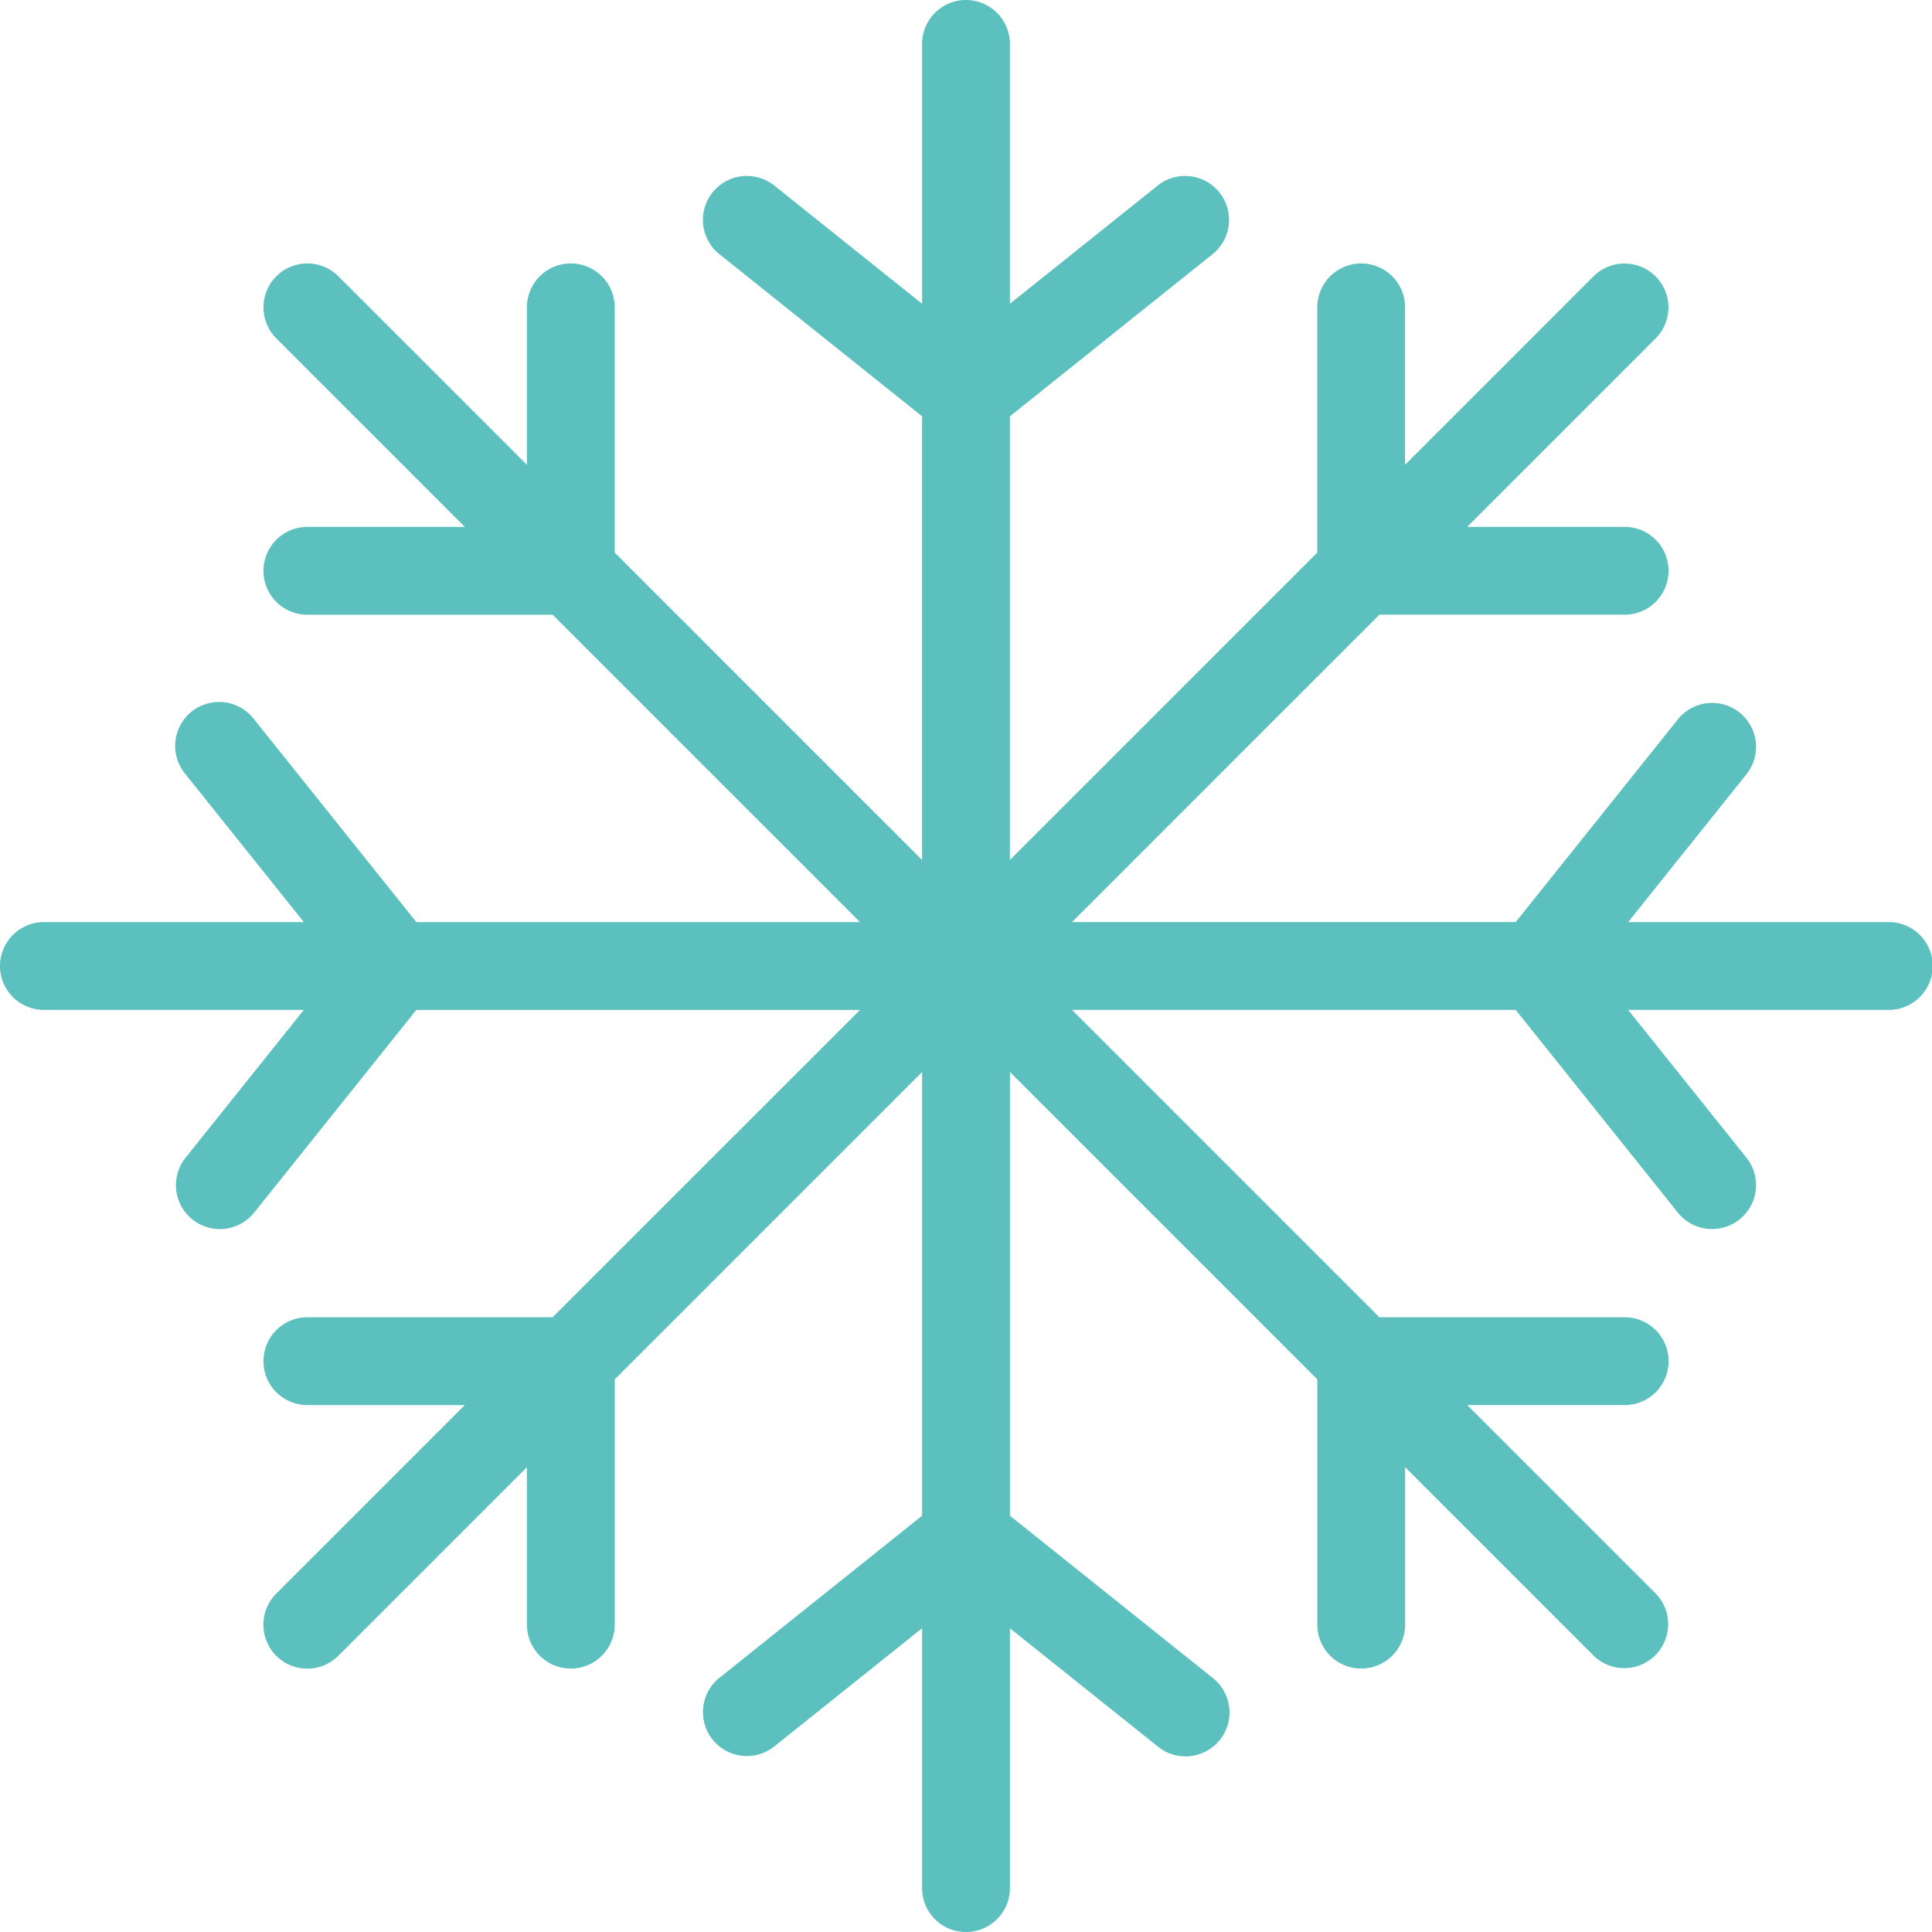 <svg xmlns="http://www.w3.org/2000/svg" width="180" height="180" viewBox="0 0 180 180"><path d="M175.909,85.909H151.692L162.741,72.1a4.093,4.093,0,0,0-6.392-5.113l-15.136,18.92H99.875l28.636-28.636h22.851a4.091,4.091,0,1,0,0-8.182h-14.67l17.554-17.554a4.09,4.09,0,1,0-5.785-5.785L130.909,43.306V28.636a4.091,4.091,0,1,0-8.182,0V51.488L94.09,80.124V38.787l18.92-15.136a4.093,4.093,0,0,0-5.113-6.392L94.09,28.3V4.091a4.091,4.091,0,1,0-8.182,0V28.3L72.1,17.258a4.093,4.093,0,0,0-5.113,6.392l18.92,15.136V80.124L57.272,51.488V28.636a4.091,4.091,0,1,0-8.182,0v14.67L31.529,25.744a4.09,4.09,0,1,0-5.785,5.785L43.306,49.091H28.636a4.091,4.091,0,0,0,0,8.182H51.488L80.124,85.909H38.787L23.651,66.989A4.093,4.093,0,1,0,17.258,72.1L28.307,85.909H4.091a4.091,4.091,0,0,0,0,8.182H28.307L17.258,107.9a4.093,4.093,0,0,0,6.392,5.113l15.136-18.92H80.124L51.488,122.727H28.636a4.091,4.091,0,0,0,0,8.182h14.67l-17.57,17.57a4.09,4.09,0,1,0,5.785,5.785l17.57-17.57v14.67a4.091,4.091,0,1,0,8.182,0V128.512L85.909,99.876v41.337l-18.92,15.136a4.093,4.093,0,0,0,5.113,6.392L85.909,151.7v24.213a4.091,4.091,0,0,0,8.182,0V151.7L107.9,162.741a4.093,4.093,0,0,0,5.114-6.392l-18.92-15.136V99.876l28.636,28.636v22.851a4.091,4.091,0,1,0,8.182,0v-14.67l17.562,17.562a4.091,4.091,0,0,0,5.785-5.785l-17.562-17.562h14.67a4.091,4.091,0,1,0,0-8.182H128.512L99.876,94.09h41.337l15.136,18.92a4.093,4.093,0,0,0,6.392-5.113L151.693,94.09h24.216a4.091,4.091,0,1,0,0-8.181Z" fill="#5bc0be"/></svg>